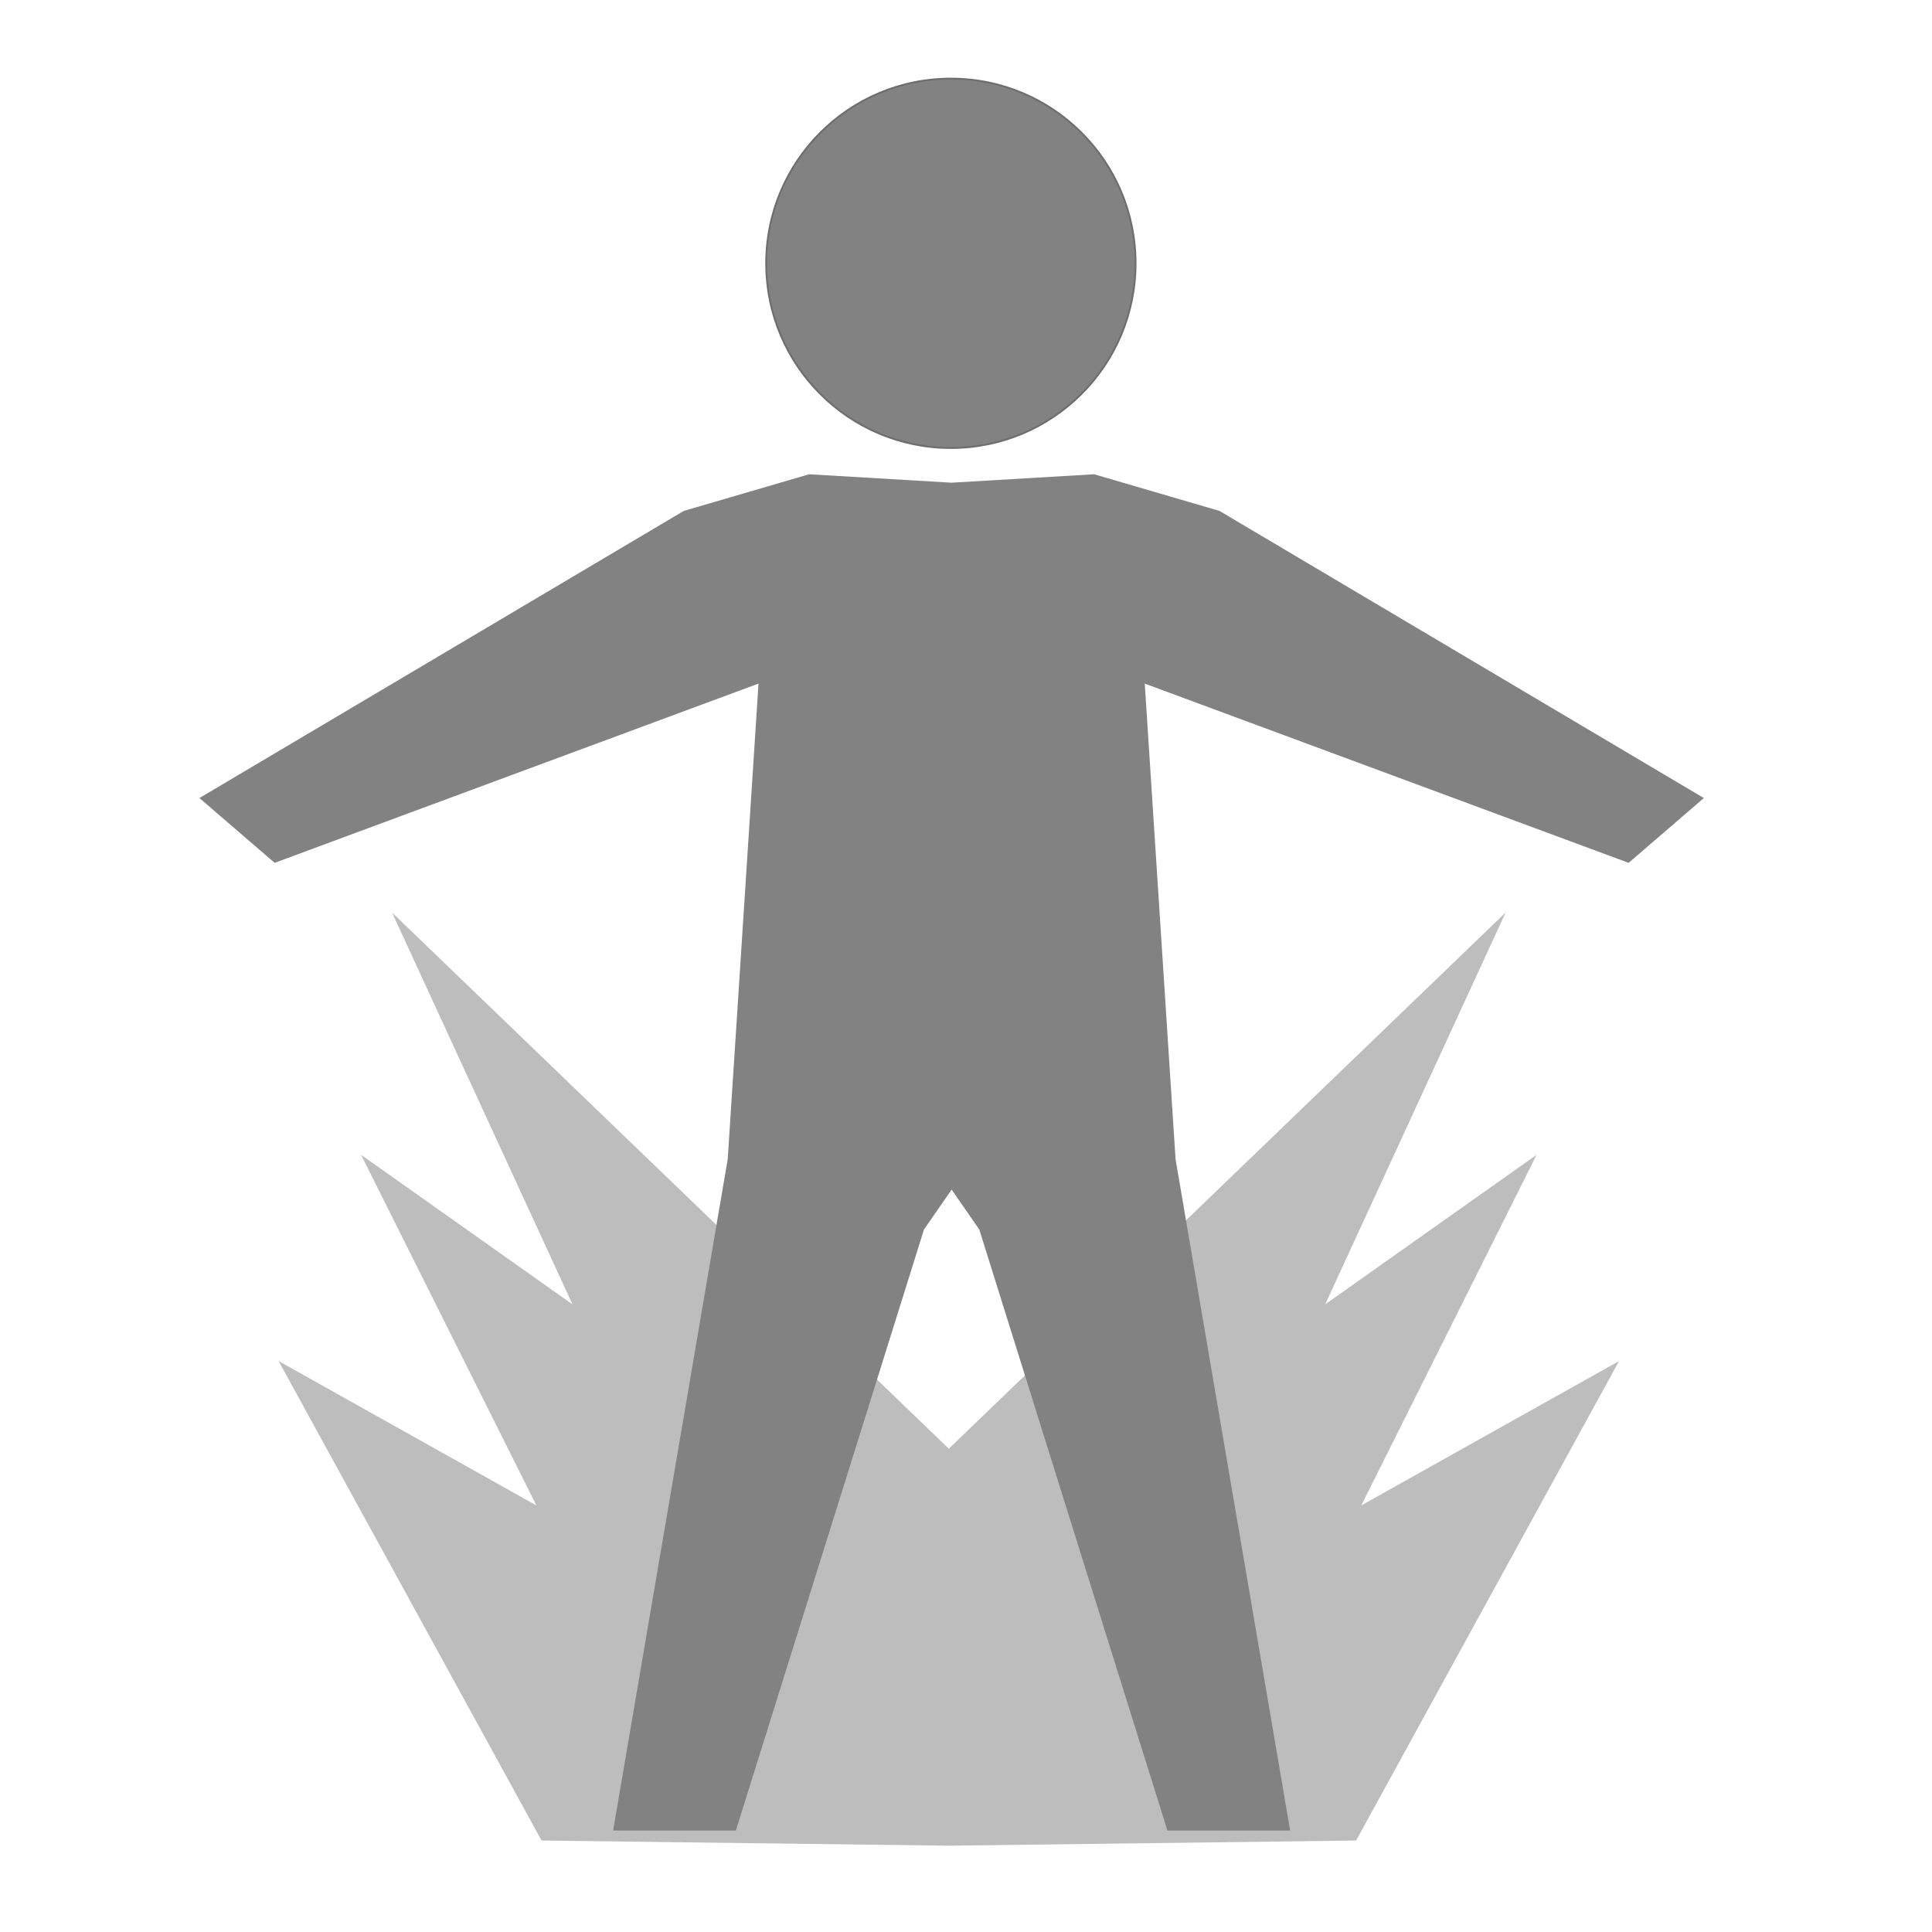 <?xml version="1.0" encoding="UTF-8" standalone="no"?>
<!-- Created with Inkscape (http://www.inkscape.org/) -->

<svg
   width="200mm"
   height="200mm"
   viewBox="0 0 200 200"
   version="1.1"
   id="svg1"
   inkscape:version="1.3 (0e150ed6c4, 2023-07-21)"
   sodipodi:docname="ActorSpawnerIcon.svg"
   inkscape:export-filename="ActorSpawnerIcon.png"
   inkscape:export-xdpi="65.024002"
   inkscape:export-ydpi="65.024002"
   xmlns:inkscape="http://www.inkscape.org/namespaces/inkscape"
   xmlns:sodipodi="http://sodipodi.sourceforge.net/DTD/sodipodi-0.dtd"
   xmlns="http://www.w3.org/2000/svg"
   xmlns:svg="http://www.w3.org/2000/svg">
  <sodipodi:namedview
     id="namedview1"
     pagecolor="#505050"
     bordercolor="#eeeeee"
     borderopacity="1"
     inkscape:showpageshadow="0"
     inkscape:pageopacity="0"
     inkscape:pagecheckerboard="0"
     inkscape:deskcolor="#d1d1d1"
     inkscape:document-units="mm"
     inkscape:zoom="0.49575348"
     inkscape:cx="328.79245"
     inkscape:cy="640.43928"
     inkscape:window-width="1920"
     inkscape:window-height="1001"
     inkscape:window-x="-9"
     inkscape:window-y="-9"
     inkscape:window-maximized="1"
     inkscape:current-layer="layer1" />
  <defs
     id="defs1">
    <inkscape:path-effect
       effect="mirror_symmetry"
       start_point="100.869,94.465"
       end_point="100.869,191.064"
       center_point="100.869,142.765"
       id="path-effect3"
       is_visible="true"
       lpeversion="1.2"
       lpesatellites=""
       mode="free"
       discard_orig_path="false"
       fuse_paths="false"
       oposite_fuse="false"
       split_items="false"
       split_open="false"
       link_styles="false" />
    <inkscape:path-effect
       effect="mirror_symmetry"
       start_point="86.043,53.966"
       end_point="86.043,143.405"
       center_point="86.043,98.686"
       id="path-effect2"
       is_visible="true"
       lpeversion="1.2"
       lpesatellites=""
       mode="free"
       discard_orig_path="false"
       fuse_paths="false"
       oposite_fuse="false"
       split_items="false"
       split_open="false"
       link_styles="false" />
  </defs>
  <g
     inkscape:label="Layer 1"
     inkscape:groupmode="layer"
     id="layer1">
    <path
       style="fill:#bdbdbd;fill-opacity:1;stroke:none;stroke-width:0.265px;stroke-linecap:butt;stroke-linejoin:miter;stroke-opacity:1"
       d="m 40.027,119.549 18.146,36.292 -26.685,-14.944 27.219,49.634 42.162,0.534 V 149.97 L 43.23,94.465 61.909,135.026 Z m 121.683,0 -18.146,36.292 26.685,-14.944 -27.219,49.634 -42.162,0.534 v -41.095 l 57.64,-55.505 -18.679,40.561 z"
       id="path3"
       inkscape:path-effect="#path-effect3"
       inkscape:original-d="m 40.027455,119.54867 18.145778,36.29155 -26.68497,-14.94358 27.218672,49.63404 42.162255,0.5337 V 149.96953 L 43.229651,94.464792 61.909128,135.02595 Z"
       transform="translate(-2.646)" />
    <circle
       style="fill:#828282;stroke:#6e6e6e;stroke-width:0.191;stroke-linecap:round;stroke-linejoin:round;fill-opacity:1"
       id="path1"
       cx="98.435"
       cy="27.258"
       r="19.118" />
    <path
       style="fill:#828282;fill-opacity:1;stroke:none;stroke-width:0.265;stroke-linecap:butt;stroke-linejoin:miter;stroke-dasharray:none;stroke-opacity:1"
       d="M 72.457,53.23 60.511,56.432 14.341,81.515 21.511,87.175 67.635,71.516 64.7,113.058 53.777,171.709 H 65.476 L 83.405,119.211 86.043,115.719 V 53.966 Z m 27.172,0 11.947,3.202 46.17,25.083 -7.17,5.661 -46.124,-15.659 2.935,41.542 10.923,58.651 H 106.611 L 88.681,119.211 86.043,115.719 V 53.966 Z"
       id="path2"
       inkscape:path-effect="#path-effect2"
       inkscape:original-d="M 72.457433,53.22989 60.51069,56.432087 14.340533,81.514613 21.510799,87.175349 67.635173,71.516278 64.699827,113.05842 53.777001,171.70901 H 65.475856 L 83.405452,119.211 86.0432,115.71906 V 53.965691 Z"
       transform="matrix(1.086,0,0,1.185,5.07,-13.982)"
       sodipodi:nodetypes="cccccccccccc" />
  </g>
</svg>
